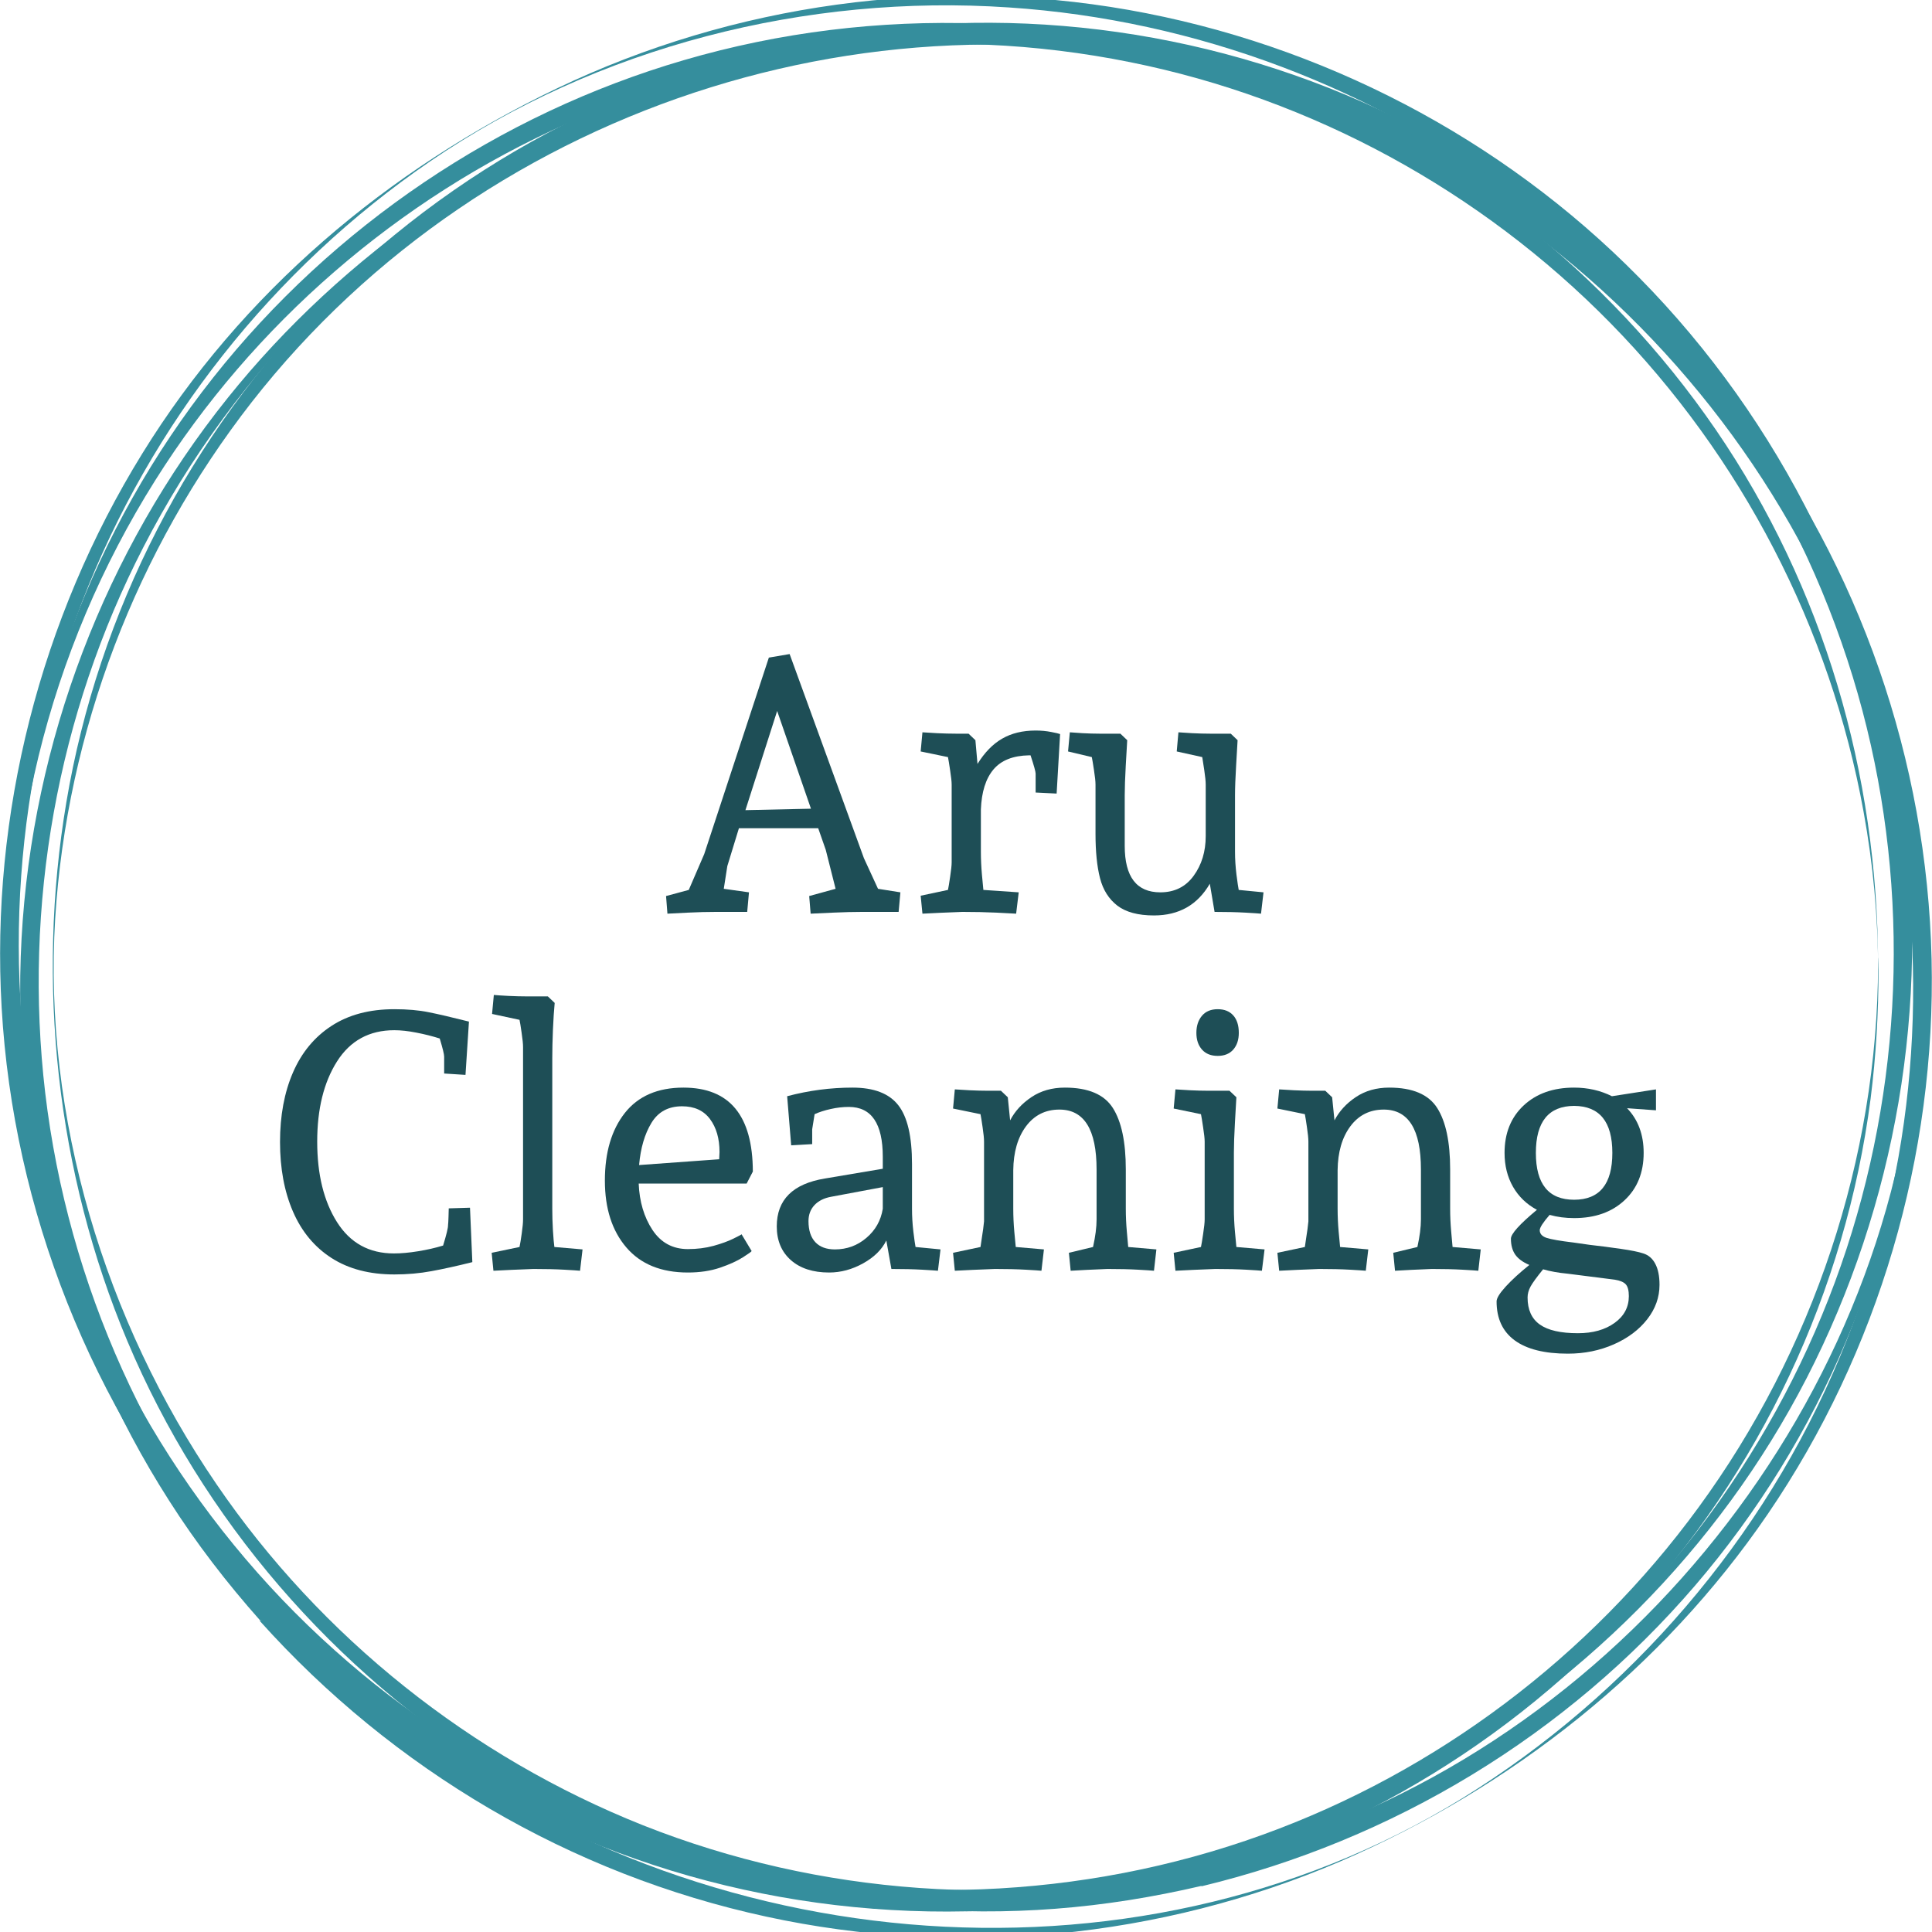 <svg xmlns="http://www.w3.org/2000/svg" xmlns:xlink="http://www.w3.org/1999/xlink" width="100" zoomAndPan="magnify" viewBox="0 0 375 375" height="100" preserveAspectRatio="xMidYMid meet" version="1.0"><defs><g/></defs><path fill="#358e9d" d="M 364.535 187.137 C 364.457 224.836 351.898 262.215 329.684 292.586 C 308.516 321.59 278.734 343.984 245.008 356.148 C 209.996 368.797 171.199 370.246 135.383 360.418 C 100.691 350.832 69.223 330.773 45.797 303.383 C 22.133 275.668 7.164 241.027 3.379 204.777 C -0.645 166.027 9.418 126.152 30.102 93.281 C 49.18 62.914 77.27 38.582 110.027 24.004 C 144.156 8.855 182.793 4.668 219.414 12.078 C 254.668 19.168 287.426 37.051 312.621 62.75 C 337.977 88.609 355.281 121.883 361.719 157.57 C 363.57 167.719 364.535 178.031 364.535 188.344 C 364.535 191.082 364.617 188.422 364.535 187.137 C 364.457 150.156 353.992 114.066 333.066 83.453 C 311.977 52.68 281.473 28.676 246.539 15.703 C 210.32 2.25 169.914 0.801 132.727 11.676 C 96.828 22.148 64.633 43.898 41.371 73.305 C 18.031 102.789 4.426 139.203 2.574 176.742 C 0.805 212.754 8.289 248.52 26.32 279.859 C 44.754 312.004 73.086 338.184 106.648 353.973 C 141.742 370.488 181.988 375.16 219.977 367.348 C 256.602 359.855 290.406 340.762 315.922 313.371 C 341.598 285.902 358.258 250.535 363.086 213.234 C 364.133 204.938 364.617 196.641 364.617 188.262 C 364.617 186.973 364.535 184.316 364.535 187.137 Z M 364.535 187.137 " fill-opacity="1" fill-rule="nonzero"/><path fill="#358e9d" d="M 233.176 362.109 C 197.199 370.488 159.207 367.91 124.84 354.297 C 91.438 341.004 62.297 317.801 42.016 288.074 C 20.363 256.414 8.371 216.859 10.707 178.355 C 12.957 142.023 26.48 106.738 48.855 78.059 C 94.816 19.25 174.742 -5.645 245.895 16.832 C 279.781 27.547 310.207 48.25 332.5 75.961 C 356.246 105.367 370.25 142.102 372.344 179.805 C 376.527 254.562 328.074 326.18 259.418 353.812 C 250.887 357.195 242.113 359.934 233.176 362.109 C 232.855 362.191 233.418 366.059 233.176 366.137 C 270.363 357.195 304.09 336.812 329.039 307.73 C 353.43 279.293 368.562 243.367 371.941 206.066 C 375.16 170.461 368.801 134.207 352.383 102.387 C 335.156 68.953 307.391 41.484 273.906 24.324 C 240.262 7.004 201.465 0.719 164.039 6.52 C 126.047 12.402 90.391 30.445 63.184 57.758 C 36.863 84.262 19.074 118.82 12.879 155.715 C 7.004 190.68 10.945 227.574 24.711 260.281 C 39.277 294.922 64.793 324.488 96.828 344.227 C 129.023 363.961 167.176 373.387 204.844 370.488 C 214.422 369.762 223.84 368.234 233.176 366.059 C 233.5 366.059 232.938 362.191 233.176 362.109 Z M 233.176 362.109 " fill-opacity="1" fill-rule="nonzero"/><path fill="#358e9d" d="M 273.422 345.594 C 239.699 363.723 200.34 370.57 162.508 365.332 C 126.449 360.336 92.078 344.629 64.953 320.301 C 36.785 295.164 16.742 261.168 8.289 224.352 C 0.082 188.746 2.816 150.883 15.938 116.805 C 29.219 82.328 52.961 52.199 83.469 31.332 C 116.066 9.02 156.551 -1.215 195.832 1.445 C 232.133 3.863 267.387 17.156 296.199 39.391 C 326.223 62.59 348.52 95.137 359.625 131.387 C 370.332 166.352 370.172 204.215 359.465 239.094 C 348.68 274.219 327.27 305.801 298.535 328.68 C 290.406 335.203 281.633 341.082 272.457 346.078 C 269.961 347.449 272.297 346.238 273.422 345.594 C 306.344 327.711 333.469 300.887 350.691 267.453 C 367.996 233.777 374.68 194.949 369.367 157.41 C 363.891 118.5 345.703 81.762 318.094 53.809 C 291.453 26.742 256.438 8.535 219.094 1.93 C 181.586 -4.676 142.465 0.719 108.098 17.156 C 75.176 32.945 46.844 56.871 27.609 88.047 C 7.809 120.109 -1.852 158.055 0.32 195.594 C 2.574 234.906 17.789 273.09 43.062 303.301 C 67.449 332.383 100.773 353.41 137.477 362.996 C 174.34 372.664 213.941 370.488 249.516 356.793 C 257.406 353.73 265.051 350.105 272.535 346.078 C 273.582 345.594 276 344.227 273.422 345.594 Z M 273.422 345.594 " fill-opacity="1" fill-rule="nonzero"/><path fill="#358e9d" d="M 54.008 312.648 C 29.137 284.531 13.199 249.406 8.773 212.109 C 4.508 175.855 11.109 138.637 27.848 106.172 C 45.637 71.531 75.176 41.727 110.594 25.289 C 144.074 9.742 182.066 4.828 218.449 10.953 C 293.062 23.598 353.832 82.973 368.078 157.41 C 374.84 192.855 371.055 230.074 357.133 263.344 C 342.402 298.711 316.402 328.918 283.805 349.059 C 219.172 388.855 131.922 380.074 74.129 332.141 C 66.969 326.102 60.285 319.574 54.008 312.648 C 53.766 312.406 50.629 314.82 50.387 314.578 C 76.305 343.5 110.754 363.801 148.746 372.02 C 185.852 380.074 225.211 376.289 260.141 361.305 C 293.383 346.965 322.684 323.844 343.125 293.875 C 364.617 262.379 375.805 224.273 374.918 186.168 C 374.035 147.742 360.996 110.039 337.734 79.426 C 314.148 48.332 280.906 25.129 243.398 14.012 C 207.18 3.219 167.66 3.941 131.84 16.188 C 97.793 27.867 66.727 49.137 44.188 77.25 C 20.363 106.977 6.277 144.035 4.184 182.141 C 2.094 220.488 12.152 258.992 32.84 291.297 C 38.07 299.516 44.027 307.25 50.469 314.5 C 50.707 314.82 53.848 312.406 54.008 312.648 Z M 54.008 312.648 " fill-opacity="1" fill-rule="nonzero"/><g fill="#1e4e56" fill-opacity="1"><g transform="translate(127.876, 176.999)"><g><path d="M 39.484 0 C 37.836 0 35.969 0.047 33.875 0.141 C 31.781 0.234 30.312 0.301 29.469 0.344 L 29.188 -3.078 L 34.312 -4.484 L 32.406 -12.031 L 30.938 -16.234 L 15.547 -16.234 L 13.297 -8.891 L 12.609 -4.484 L 17.5 -3.797 L 17.156 0 L 11.141 0 C 9.41 0 7.586 0.047 5.672 0.141 C 3.754 0.234 2.422 0.301 1.672 0.344 L 1.406 -3.078 L 5.812 -4.266 L 8.812 -11.219 L 21.359 -49.359 L 25.391 -50.047 L 39.812 -10.422 L 42.547 -4.484 L 46.891 -3.797 L 46.547 0 Z M 22.969 -39 L 16.812 -19.75 L 29.531 -20.031 Z M 22.969 -39 "/></g></g></g><g fill="#1e4e56" fill-opacity="1"><g transform="translate(176.17, 176.999)"><g><path d="M 13.562 -28.719 C 14.938 -30.945 16.531 -32.582 18.344 -33.625 C 20.156 -34.676 22.32 -35.203 24.844 -35.203 C 25.914 -35.203 26.922 -35.109 27.859 -34.922 C 28.797 -34.742 29.375 -34.609 29.594 -34.516 L 28.922 -22.969 L 24.844 -23.172 L 24.844 -26.859 C 24.844 -27.223 24.516 -28.398 23.859 -30.391 L 23.578 -30.391 C 20.461 -30.336 18.156 -29.422 16.656 -27.641 C 15.164 -25.867 14.352 -23.285 14.219 -19.891 L 14.219 -11.688 C 14.219 -10.25 14.285 -8.766 14.422 -7.234 C 14.555 -5.711 14.648 -4.723 14.703 -4.266 L 21.562 -3.797 L 21.062 0.344 C 20.488 0.301 19.191 0.234 17.172 0.141 C 15.16 0.047 12.977 0 10.625 0 C 9.414 0.039 8 0.098 6.375 0.172 C 4.75 0.242 3.582 0.301 2.875 0.344 L 2.531 -3.141 L 7.828 -4.266 C 7.922 -4.68 8.062 -5.531 8.25 -6.812 C 8.445 -8.102 8.547 -9.035 8.547 -9.609 L 8.547 -24.719 C 8.547 -25.281 8.445 -26.195 8.25 -27.469 C 8.062 -28.75 7.922 -29.609 7.828 -30.047 L 2.531 -31.141 L 2.875 -34.859 C 3.438 -34.816 4.379 -34.758 5.703 -34.688 C 7.023 -34.625 8.223 -34.594 9.297 -34.594 L 11.828 -34.594 L 13.156 -33.328 Z M 13.562 -28.719 "/></g></g></g><g fill="#1e4e56" fill-opacity="1"><g transform="translate(205.7, 176.999)"><g><path d="M 23.031 -34.859 C 23.539 -34.816 24.426 -34.758 25.688 -34.688 C 26.945 -34.625 28.094 -34.594 29.125 -34.594 L 33.188 -34.594 L 34.516 -33.328 C 34.473 -32.523 34.379 -30.898 34.234 -28.453 C 34.086 -26.004 34.016 -24.062 34.016 -22.625 L 34.016 -11.688 C 34.016 -10.25 34.109 -8.766 34.297 -7.234 C 34.492 -5.711 34.641 -4.723 34.734 -4.266 L 39.547 -3.797 L 39.062 0.344 C 38.656 0.301 37.629 0.234 35.984 0.141 C 34.348 0.047 32.367 0 30.047 0 L 29.125 -5.469 C 26.75 -1.363 23.133 0.688 18.281 0.688 C 15.207 0.688 12.836 0.051 11.172 -1.219 C 9.516 -2.5 8.395 -4.273 7.812 -6.547 C 7.227 -8.816 6.938 -11.691 6.938 -15.172 L 6.938 -24.719 C 6.938 -25.332 6.836 -26.266 6.641 -27.516 C 6.453 -28.766 6.312 -29.609 6.219 -30.047 L 1.609 -31.141 L 1.953 -34.859 C 2.398 -34.816 3.223 -34.758 4.422 -34.688 C 5.617 -34.625 6.707 -34.594 7.688 -34.594 L 11.766 -34.594 L 13.094 -33.328 C 13.039 -32.523 12.945 -30.898 12.812 -28.453 C 12.676 -26.004 12.609 -24.062 12.609 -22.625 L 12.609 -12.812 C 12.609 -6.801 14.91 -3.797 19.516 -3.797 C 22.273 -3.797 24.43 -4.863 25.984 -7 C 27.547 -9.145 28.328 -11.711 28.328 -14.703 L 28.328 -24.719 C 28.328 -25.332 28.234 -26.266 28.047 -27.516 C 27.867 -28.766 27.738 -29.609 27.656 -30.047 L 22.703 -31.141 Z M 23.031 -34.859 "/></g></g></g><g fill="#1e4e56" fill-opacity="1"><g transform="translate(51.414, 246.307)"><g><path d="M 40.266 -1.328 C 37.273 -0.578 34.633 0.004 32.344 0.422 C 30.062 0.848 27.656 1.062 25.125 1.062 C 20.312 1.062 16.25 0 12.938 -2.125 C 9.625 -4.258 7.129 -7.266 5.453 -11.141 C 3.773 -15.016 2.938 -19.516 2.938 -24.641 C 2.938 -29.766 3.773 -34.266 5.453 -38.141 C 7.129 -42.016 9.625 -45.031 12.938 -47.188 C 16.25 -49.344 20.312 -50.422 25.125 -50.422 C 27.656 -50.422 29.863 -50.227 31.75 -49.844 C 33.645 -49.469 36.266 -48.859 39.609 -48.016 L 38.938 -37.672 L 34.797 -37.938 L 34.797 -41.219 C 34.797 -41.676 34.508 -42.848 33.938 -44.734 C 32.5 -45.191 30.988 -45.57 29.406 -45.875 C 27.82 -46.188 26.395 -46.344 25.125 -46.344 C 20.27 -46.344 16.562 -44.32 14 -40.281 C 11.438 -36.238 10.156 -31.051 10.156 -24.719 C 10.156 -18.352 11.438 -13.145 14 -9.094 C 16.562 -5.039 20.242 -3.016 25.047 -3.016 C 26.441 -3.016 28.004 -3.156 29.734 -3.438 C 31.461 -3.719 33.082 -4.086 34.594 -4.547 C 35.25 -6.691 35.566 -8.004 35.547 -8.484 C 35.586 -8.754 35.617 -9.297 35.641 -10.109 C 35.672 -10.93 35.688 -11.484 35.688 -11.766 L 39.812 -11.891 Z M 40.266 -1.328 "/></g></g></g><g fill="#1e4e56" fill-opacity="1"><g transform="translate(94.103, 246.307)"><g><path d="M 1.75 -53.188 C 2.312 -53.133 3.258 -53.07 4.594 -53 C 5.926 -52.938 7.129 -52.906 8.203 -52.906 L 12.234 -52.906 L 13.562 -51.641 C 13.426 -50.254 13.312 -48.508 13.219 -46.406 C 13.133 -44.312 13.094 -42.492 13.094 -40.953 L 13.094 -11.688 C 13.094 -10.383 13.133 -8.988 13.219 -7.5 C 13.312 -6.008 13.406 -4.93 13.5 -4.266 L 18.969 -3.797 L 18.484 0.344 C 18.078 0.301 17.051 0.234 15.406 0.141 C 13.77 0.047 11.781 0 9.438 0 C 8.227 0.039 6.805 0.098 5.172 0.172 C 3.547 0.242 2.379 0.301 1.672 0.344 L 1.328 -3.141 L 6.734 -4.266 C 6.867 -4.891 7.016 -5.781 7.172 -6.938 C 7.336 -8.102 7.422 -8.992 7.422 -9.609 L 7.422 -43.062 C 7.422 -43.676 7.328 -44.609 7.141 -45.859 C 6.961 -47.117 6.828 -47.953 6.734 -48.359 L 1.406 -49.5 Z M 1.75 -53.188 "/></g></g></g><g fill="#1e4e56" fill-opacity="1"><g transform="translate(114.61, 246.307)"><g><path d="M 18.906 -3.859 C 20.676 -3.859 22.332 -4.066 23.875 -4.484 C 25.414 -4.91 26.707 -5.379 27.75 -5.891 C 28.801 -6.41 29.328 -6.691 29.328 -6.734 L 31.281 -3.484 C 31.281 -3.391 30.719 -2.984 29.594 -2.266 C 28.477 -1.555 27 -0.883 25.156 -0.25 C 23.312 0.375 21.227 0.688 18.906 0.688 C 13.727 0.688 9.75 -0.93 6.969 -4.172 C 4.188 -7.41 2.797 -11.738 2.797 -17.156 C 2.797 -22.625 4.086 -27 6.672 -30.281 C 9.266 -33.562 13.055 -35.203 18.047 -35.203 C 27.004 -35.203 31.492 -29.77 31.516 -18.906 L 30.312 -16.578 L 9.359 -16.578 C 9.504 -13.066 10.395 -10.066 12.031 -7.578 C 13.676 -5.098 15.969 -3.859 18.906 -3.859 Z M 17.781 -31.578 C 15.113 -31.578 13.129 -30.5 11.828 -28.344 C 10.523 -26.195 9.727 -23.473 9.438 -20.172 L 24.984 -21.297 L 25.047 -22.703 C 25.047 -25.316 24.43 -27.445 23.203 -29.094 C 21.973 -30.75 20.164 -31.578 17.781 -31.578 Z M 17.781 -31.578 "/></g></g></g><g fill="#1e4e56" fill-opacity="1"><g transform="translate(148.036, 246.307)"><g><path d="M 24 -5.531 C 23.133 -3.758 21.633 -2.281 19.5 -1.094 C 17.363 0.094 15.16 0.688 12.891 0.688 C 9.766 0.688 7.289 -0.113 5.469 -1.719 C 3.645 -3.332 2.734 -5.516 2.734 -8.266 C 2.734 -13.441 5.852 -16.539 12.094 -17.562 L 23.312 -19.453 L 23.312 -21.766 C 23.312 -28.223 21.113 -31.453 16.719 -31.453 C 15.551 -31.453 14.375 -31.316 13.188 -31.047 C 12.008 -30.785 10.973 -30.453 10.078 -30.047 L 9.609 -27.109 L 9.609 -24.234 L 5.531 -24 L 4.75 -33.531 C 8.945 -34.645 13.176 -35.203 17.438 -35.203 C 21.582 -35.203 24.539 -34.066 26.312 -31.797 C 28.094 -29.535 28.984 -25.727 28.984 -20.375 L 28.984 -11.688 C 28.984 -10.25 29.07 -8.766 29.25 -7.234 C 29.438 -5.711 29.578 -4.723 29.672 -4.266 L 34.516 -3.797 L 34.016 0.344 C 33.598 0.301 32.57 0.234 30.938 0.141 C 29.312 0.047 27.328 0 24.984 0 Z M 13.297 -14.016 C 11.91 -13.766 10.828 -13.223 10.047 -12.391 C 9.273 -11.555 8.891 -10.523 8.891 -9.297 C 8.891 -7.516 9.332 -6.148 10.219 -5.203 C 11.102 -4.266 12.367 -3.797 14.016 -3.797 C 16.336 -3.797 18.375 -4.539 20.125 -6.031 C 21.883 -7.52 22.945 -9.406 23.312 -11.688 L 23.312 -15.891 Z M 13.297 -14.016 "/></g></g></g><g fill="#1e4e56" fill-opacity="1"><g transform="translate(183.377, 246.307)"><g><path d="M 40.609 0.344 C 40.191 0.301 39.16 0.234 37.516 0.141 C 35.879 0.047 33.898 0 31.578 0 C 30.461 0.039 29.141 0.098 27.609 0.172 C 26.086 0.242 25.031 0.301 24.438 0.344 L 24.094 -3.141 L 28.781 -4.266 C 29.238 -6.316 29.469 -8.098 29.469 -9.609 L 29.469 -19.312 C 29.469 -27.062 27.062 -30.938 22.25 -30.938 C 19.539 -30.938 17.379 -29.852 15.766 -27.688 C 14.16 -25.52 13.336 -22.68 13.297 -19.172 L 13.297 -11.688 C 13.297 -10.25 13.363 -8.766 13.5 -7.234 C 13.633 -5.711 13.727 -4.723 13.781 -4.266 L 19.25 -3.797 L 18.766 0.344 C 18.359 0.301 17.332 0.234 15.688 0.141 C 14.051 0.047 12.066 0 9.734 0 C 8.535 0.039 7.113 0.098 5.469 0.172 C 3.832 0.242 2.66 0.301 1.953 0.344 L 1.609 -3.141 L 6.938 -4.266 C 6.977 -4.629 7.078 -5.301 7.234 -6.281 C 7.398 -7.27 7.531 -8.254 7.625 -9.234 L 7.625 -24.719 C 7.625 -25.332 7.531 -26.266 7.344 -27.516 C 7.164 -28.766 7.031 -29.609 6.938 -30.047 L 1.609 -31.141 L 1.953 -34.859 C 2.516 -34.816 3.461 -34.758 4.797 -34.688 C 6.129 -34.625 7.332 -34.594 8.406 -34.594 L 10.906 -34.594 L 12.234 -33.328 L 12.688 -28.844 C 13.613 -30.625 14.992 -32.129 16.828 -33.359 C 18.66 -34.586 20.82 -35.203 23.312 -35.203 C 27.844 -35.203 30.945 -33.883 32.625 -31.25 C 34.301 -28.625 35.141 -24.645 35.141 -19.312 L 35.141 -11.688 C 35.141 -10.25 35.207 -8.766 35.344 -7.234 C 35.477 -5.711 35.566 -4.723 35.609 -4.266 L 41.078 -3.797 Z M 40.609 0.344 "/></g></g></g><g fill="#1e4e56" fill-opacity="1"><g transform="translate(225.279, 246.307)"><g><path d="M 11.078 -50.422 C 12.367 -50.422 13.375 -50.02 14.094 -49.219 C 14.812 -48.414 15.172 -47.285 15.172 -45.828 C 15.172 -44.484 14.812 -43.398 14.094 -42.578 C 13.375 -41.766 12.367 -41.359 11.078 -41.359 C 9.773 -41.359 8.758 -41.766 8.031 -42.578 C 7.301 -43.398 6.938 -44.484 6.938 -45.828 C 6.938 -47.18 7.297 -48.285 8.016 -49.141 C 8.734 -49.992 9.754 -50.422 11.078 -50.422 Z M 19.656 0.344 C 19.238 0.301 18.219 0.234 16.594 0.141 C 14.969 0.047 12.977 0 10.625 0 C 9.414 0.039 8 0.098 6.375 0.172 C 4.75 0.242 3.582 0.301 2.875 0.344 L 2.531 -3.141 L 7.828 -4.266 C 7.922 -4.68 8.062 -5.531 8.25 -6.812 C 8.445 -8.102 8.547 -9.035 8.547 -9.609 L 8.547 -24.719 C 8.547 -25.281 8.445 -26.195 8.25 -27.469 C 8.062 -28.75 7.922 -29.609 7.828 -30.047 L 2.531 -31.141 L 2.875 -34.859 C 3.438 -34.816 4.379 -34.758 5.703 -34.688 C 7.023 -34.625 8.223 -34.594 9.297 -34.594 L 13.359 -34.594 L 14.703 -33.328 C 14.648 -32.523 14.555 -30.898 14.422 -28.453 C 14.285 -26.004 14.219 -24.062 14.219 -22.625 L 14.219 -11.688 C 14.219 -10.25 14.285 -8.766 14.422 -7.234 C 14.555 -5.711 14.648 -4.723 14.703 -4.266 L 20.172 -3.797 Z M 19.656 0.344 "/></g></g></g><g fill="#1e4e56" fill-opacity="1"><g transform="translate(246.333, 246.307)"><g><path d="M 40.609 0.344 C 40.191 0.301 39.16 0.234 37.516 0.141 C 35.879 0.047 33.898 0 31.578 0 C 30.461 0.039 29.141 0.098 27.609 0.172 C 26.086 0.242 25.031 0.301 24.438 0.344 L 24.094 -3.141 L 28.781 -4.266 C 29.238 -6.316 29.469 -8.098 29.469 -9.609 L 29.469 -19.312 C 29.469 -27.062 27.062 -30.938 22.25 -30.938 C 19.539 -30.938 17.379 -29.852 15.766 -27.688 C 14.16 -25.52 13.336 -22.68 13.297 -19.172 L 13.297 -11.688 C 13.297 -10.25 13.363 -8.766 13.5 -7.234 C 13.633 -5.711 13.727 -4.723 13.781 -4.266 L 19.25 -3.797 L 18.766 0.344 C 18.359 0.301 17.332 0.234 15.688 0.141 C 14.051 0.047 12.066 0 9.734 0 C 8.535 0.039 7.113 0.098 5.469 0.172 C 3.832 0.242 2.66 0.301 1.953 0.344 L 1.609 -3.141 L 6.938 -4.266 C 6.977 -4.629 7.078 -5.301 7.234 -6.281 C 7.398 -7.27 7.531 -8.254 7.625 -9.234 L 7.625 -24.719 C 7.625 -25.332 7.531 -26.266 7.344 -27.516 C 7.164 -28.766 7.031 -29.609 6.938 -30.047 L 1.609 -31.141 L 1.953 -34.859 C 2.516 -34.816 3.461 -34.758 4.797 -34.688 C 6.129 -34.625 7.332 -34.594 8.406 -34.594 L 10.906 -34.594 L 12.234 -33.328 L 12.688 -28.844 C 13.613 -30.625 14.992 -32.129 16.828 -33.359 C 18.66 -34.586 20.82 -35.203 23.312 -35.203 C 27.844 -35.203 30.945 -33.883 32.625 -31.25 C 34.301 -28.625 35.141 -24.645 35.141 -19.312 L 35.141 -11.688 C 35.141 -10.25 35.207 -8.766 35.344 -7.234 C 35.477 -5.711 35.566 -4.723 35.609 -4.266 L 41.078 -3.797 Z M 40.609 0.344 "/></g></g></g><g fill="#1e4e56" fill-opacity="1"><g transform="translate(288.236, 246.307)"><g><path d="M 27.578 -31.203 C 29.723 -28.973 30.797 -26.082 30.797 -22.531 C 30.797 -18.695 29.555 -15.629 27.078 -13.328 C 24.609 -11.023 21.348 -9.875 17.297 -9.875 C 15.609 -9.875 14.023 -10.082 12.547 -10.5 C 11.297 -9.062 10.656 -8.078 10.625 -7.547 C 10.625 -6.848 11.055 -6.348 11.922 -6.047 C 12.797 -5.754 14.566 -5.445 17.234 -5.125 L 20.297 -4.688 C 22.348 -4.457 24.363 -4.195 26.344 -3.906 C 28.332 -3.625 29.797 -3.328 30.734 -3.016 C 31.754 -2.691 32.531 -2.016 33.062 -0.984 C 33.602 0.035 33.875 1.391 33.875 3.078 C 33.875 5.492 33.082 7.719 31.5 9.75 C 29.914 11.789 27.754 13.414 25.016 14.625 C 22.285 15.832 19.312 16.438 16.094 16.438 C 11.562 16.438 8.117 15.578 5.766 13.859 C 3.422 12.141 2.25 9.617 2.25 6.297 C 2.25 5.672 2.844 4.707 4.031 3.406 C 5.219 2.113 6.742 0.719 8.609 -0.781 C 7.359 -1.312 6.445 -1.977 5.875 -2.781 C 5.312 -3.594 5.031 -4.625 5.031 -5.875 C 5.031 -6.812 6.711 -8.68 10.078 -11.484 C 8.078 -12.555 6.531 -14.047 5.438 -15.953 C 4.344 -17.867 3.797 -20.062 3.797 -22.531 C 3.797 -26.352 5.031 -29.422 7.5 -31.734 C 9.977 -34.047 13.242 -35.203 17.297 -35.203 C 19.961 -35.203 22.41 -34.645 24.641 -33.531 L 33.188 -34.859 L 33.188 -30.797 Z M 17.297 -31.656 C 12.348 -31.625 9.875 -28.582 9.875 -22.531 C 9.875 -16.469 12.348 -13.438 17.297 -13.438 C 22.242 -13.438 24.719 -16.469 24.719 -22.531 C 24.719 -28.582 22.242 -31.625 17.297 -31.656 Z M 11.281 0.062 C 10.051 1.57 9.238 2.688 8.844 3.406 C 8.457 4.125 8.266 4.832 8.266 5.531 C 8.266 7.906 9.055 9.656 10.641 10.781 C 12.223 11.906 14.691 12.469 18.047 12.469 C 20.941 12.469 23.312 11.801 25.156 10.469 C 27 9.145 27.922 7.41 27.922 5.266 C 27.922 4.191 27.723 3.43 27.328 2.984 C 26.93 2.547 26.219 2.242 25.188 2.078 L 16.094 0.922 C 14.227 0.742 12.625 0.457 11.281 0.062 Z M 11.281 0.062 "/></g></g></g></svg>
